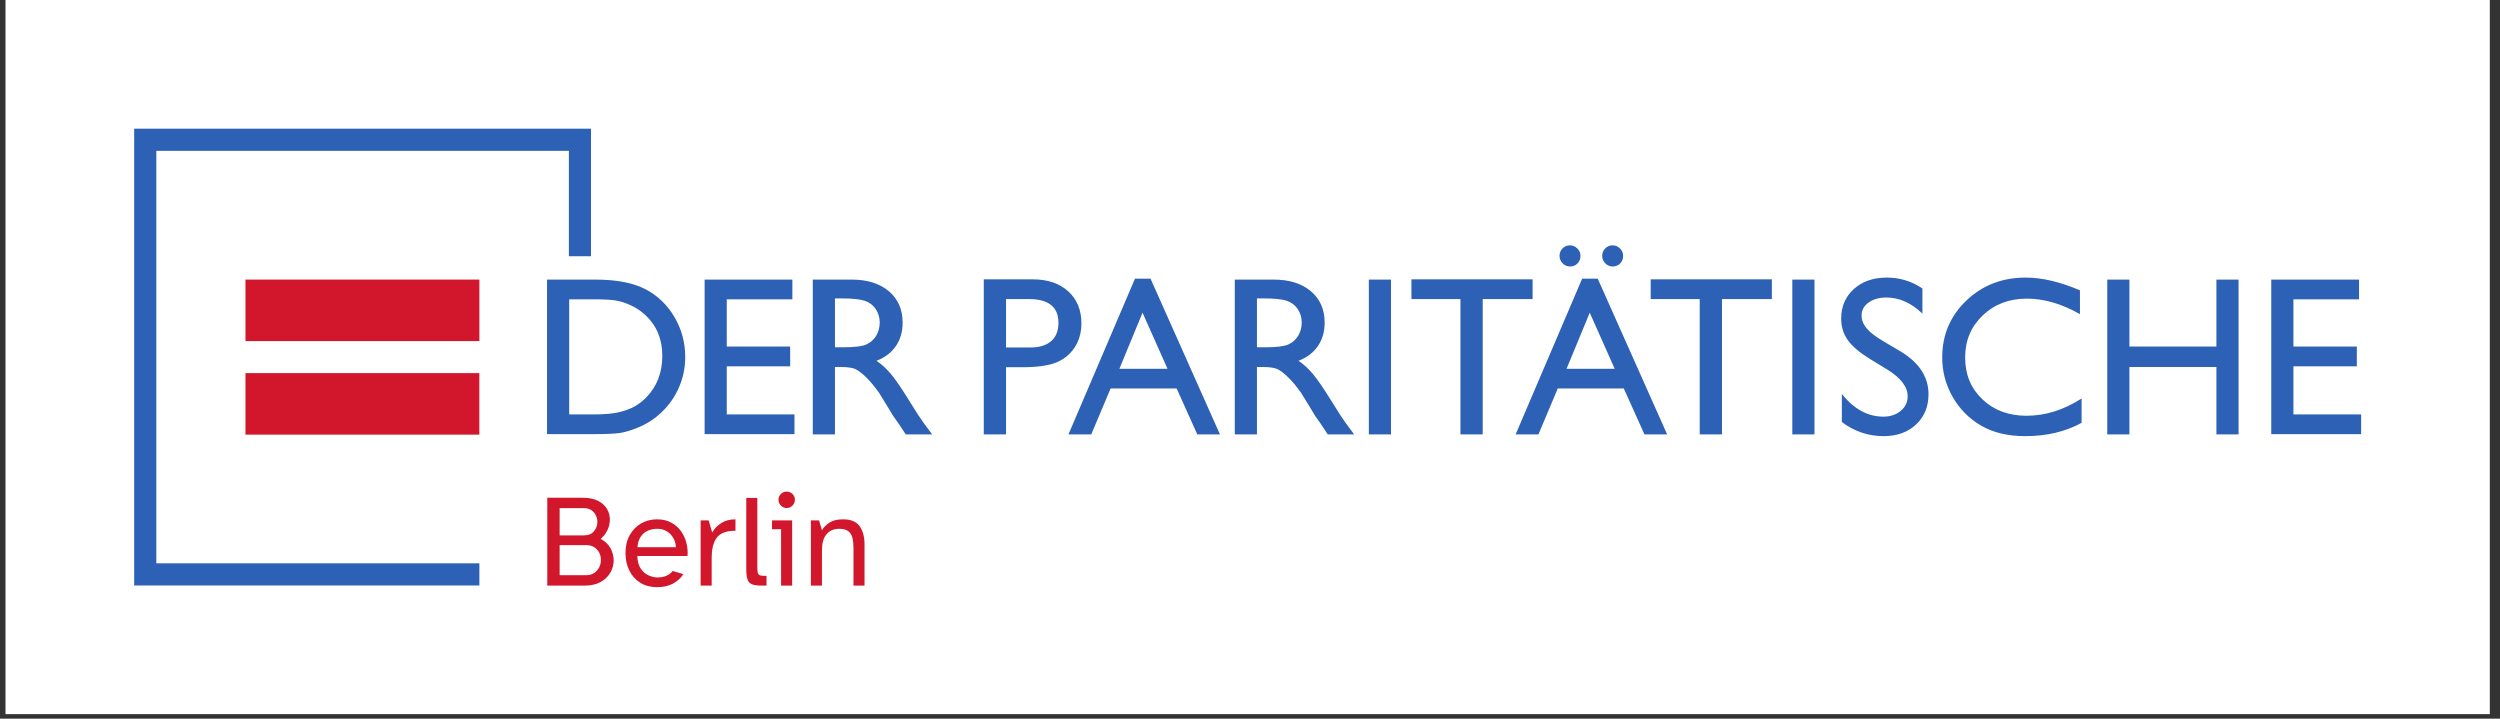 <?xml version="1.0" encoding="UTF-8"?>
<svg xmlns="http://www.w3.org/2000/svg" xmlns:xlink="http://www.w3.org/1999/xlink" width="425.2" height="122.23" viewBox="0 0 425.2 122.23">
<rect x="0" y="0" width="425.2" height="122.23" fill="#333333" stroke="none"/>
<defs>
<clipPath id="clip-0">
<path clip-rule="nonzero" d="M 0.934 0 L 423.473 0 L 423.473 121.465 L 0.934 121.465 Z M 0.934 0 "/>
</clipPath>
</defs>
<g clip-path="url(#clip-0)">
<path fill-rule="nonzero" fill="rgb(100%, 100%, 100%)" fill-opacity="1" d="M 0.934 121.465 L 423.469 121.465 L 423.469 0 L 0.934 0 L 0.934 121.465 "/>
</g>
<path fill-rule="nonzero" fill="rgb(82.149%, 8.949%, 17.131%)" fill-opacity="1" d="M 41.75 63.461 L 81.527 63.461 L 81.527 73.922 L 41.75 73.922 Z M 41.75 47.551 L 81.535 47.551 L 81.535 58.012 L 41.75 58.012 L 41.75 47.551 "/>
<path fill-rule="nonzero" fill="rgb(17.764%, 38.255%, 70.909%)" fill-opacity="1" d="M 81.535 99.578 L 22.82 99.578 L 22.82 21.887 L 100.52 21.887 L 100.52 43.582 L 96.754 43.582 L 96.754 25.656 L 26.59 25.656 L 26.59 95.809 L 81.535 95.809 L 81.535 99.578 "/>
<path fill-rule="nonzero" fill="rgb(17.764%, 38.255%, 70.909%)" fill-opacity="1" d="M 386.297 73.84 L 401.582 73.84 L 401.582 70.484 L 390.066 70.484 L 390.066 62.305 L 400.848 62.305 L 400.848 58.934 L 390.066 58.934 L 390.066 50.906 L 401.227 50.906 L 401.227 47.551 L 386.297 47.551 Z M 376.965 58.934 L 362.172 58.934 L 362.172 47.551 L 358.402 47.551 L 358.402 73.879 L 362.172 73.879 L 362.172 62.418 L 376.965 62.418 L 376.965 73.879 L 380.734 73.879 L 380.734 47.551 L 376.965 47.551 Z M 344.691 70.711 C 341.637 70.711 339.133 69.781 337.172 67.922 C 335.211 66.062 334.23 63.688 334.23 60.797 C 334.23 57.934 335.227 55.551 337.219 53.648 C 339.211 51.742 341.715 50.793 344.73 50.793 C 347.668 50.793 350.676 51.672 353.758 53.43 L 353.758 49.379 C 350.375 47.934 347.305 47.211 344.539 47.211 C 340.531 47.211 337.164 48.52 334.43 51.129 C 331.695 53.742 330.332 56.969 330.332 60.797 C 330.332 63.211 330.926 65.453 332.121 67.527 C 333.316 69.602 334.934 71.227 336.984 72.41 C 339.031 73.59 341.527 74.18 344.465 74.18 C 348.082 74.18 351.273 73.426 354.039 71.918 L 354.039 67.773 C 350.996 69.73 347.883 70.711 344.691 70.711 M 324.457 67.406 C 324.457 68.398 324.066 69.219 323.281 69.875 C 322.496 70.535 321.512 70.863 320.332 70.863 C 317.652 70.863 315.301 69.574 313.262 66.996 L 313.262 71.781 C 315.398 73.379 317.766 74.18 320.367 74.18 C 322.629 74.18 324.465 73.52 325.883 72.199 C 327.293 70.883 328 69.168 328 67.055 C 328 64.09 326.395 61.648 323.184 59.73 L 320.305 58.027 C 319.012 57.27 318.074 56.547 317.492 55.859 C 316.91 55.172 316.617 54.434 316.617 53.645 C 316.617 52.754 317.012 52.027 317.805 51.457 C 318.598 50.887 319.609 50.602 320.84 50.602 C 323.023 50.602 325.066 51.516 326.965 53.34 L 326.965 49.062 C 325.129 47.828 323.113 47.211 320.914 47.211 C 318.613 47.211 316.746 47.859 315.309 49.152 C 313.867 50.445 313.148 52.129 313.148 54.203 C 313.148 55.586 313.531 56.809 314.289 57.867 C 315.051 58.93 316.328 60.008 318.125 61.105 L 320.988 62.848 C 323.301 64.285 324.457 65.805 324.457 67.406 M 304.836 73.879 L 308.605 73.879 L 308.605 47.551 L 304.836 47.551 Z M 280.75 50.867 L 289.086 50.867 L 289.086 73.879 L 292.875 73.879 L 292.875 50.867 L 301.359 50.867 L 301.359 47.512 L 280.75 47.512 Z M 273.02 42.246 C 272.672 42.59 272.5 43.016 272.5 43.516 C 272.5 44.008 272.676 44.43 273.031 44.789 C 273.379 45.148 273.809 45.324 274.309 45.324 C 274.801 45.324 275.215 45.152 275.555 44.809 C 275.895 44.461 276.062 44.039 276.062 43.535 C 276.062 43.035 275.883 42.605 275.527 42.254 C 275.168 41.902 274.742 41.727 274.254 41.727 C 273.777 41.727 273.363 41.898 273.02 42.246 M 265.762 42.246 C 265.418 42.59 265.246 43.016 265.246 43.516 C 265.246 44.008 265.422 44.43 265.773 44.789 C 266.125 45.148 266.551 45.324 267.055 45.324 C 267.543 45.324 267.961 45.152 268.297 44.809 C 268.637 44.461 268.809 44.039 268.809 43.535 C 268.809 43.035 268.629 42.605 268.27 42.254 C 267.914 41.902 267.488 41.727 267 41.727 C 266.52 41.727 266.109 41.898 265.762 42.246 M 266.441 62.723 L 270.383 53.184 L 274.629 62.723 Z M 257.781 73.879 L 261.656 73.879 L 264.945 66.074 L 276.176 66.074 L 279.688 73.879 L 283.547 73.879 L 271.742 47.398 L 269.09 47.398 Z M 240.055 50.867 L 248.391 50.867 L 248.391 73.879 L 252.18 73.879 L 252.18 50.867 L 260.664 50.867 L 260.664 47.512 L 240.055 47.512 Z M 232.812 73.879 L 236.582 73.879 L 236.582 47.551 L 232.812 47.551 Z M 218.879 51.168 C 219.676 51.445 220.293 51.918 220.734 52.59 C 221.176 53.266 221.395 54.016 221.395 54.844 C 221.395 55.688 221.199 56.438 220.801 57.098 C 220.406 57.754 219.852 58.25 219.145 58.574 C 218.434 58.902 217.121 59.066 215.215 59.066 L 213.781 59.066 L 213.781 50.754 L 214.914 50.754 C 216.758 50.754 218.082 50.891 218.879 51.168 M 213.781 73.879 L 213.781 62.418 L 214.762 62.418 C 215.996 62.418 216.871 62.559 217.395 62.844 C 217.914 63.125 218.5 63.586 219.148 64.227 C 219.797 64.863 220.508 65.727 221.289 66.809 L 222.551 68.863 L 223.715 70.785 L 224.449 71.824 C 224.562 71.973 224.637 72.082 224.676 72.145 L 225.824 73.879 L 230.309 73.879 L 228.914 71.992 C 228.359 71.238 227.625 70.113 226.711 68.621 C 225.254 66.246 224.121 64.582 223.316 63.625 C 222.512 62.672 221.691 61.918 220.848 61.363 C 222.281 60.812 223.379 59.977 224.145 58.859 C 224.914 57.738 225.297 56.414 225.297 54.879 C 225.297 52.633 224.516 50.848 222.949 49.527 C 221.387 48.211 219.273 47.551 216.609 47.551 L 210.012 47.551 L 210.012 73.879 Z M 190.387 62.723 L 194.324 53.184 L 198.574 62.723 Z M 181.727 73.879 L 185.602 73.879 L 188.891 66.074 L 200.125 66.074 L 203.633 73.879 L 207.488 73.879 L 195.684 47.398 L 193.035 47.398 Z M 180.023 54.918 C 180.023 56.262 179.609 57.297 178.781 58.02 C 177.949 58.742 176.77 59.102 175.238 59.102 L 171.109 59.102 L 171.109 50.867 L 175.012 50.867 C 178.352 50.867 180.023 52.219 180.023 54.918 M 171.109 73.879 L 171.109 62.457 L 173.898 62.457 C 176.387 62.457 178.297 62.191 179.629 61.656 C 180.961 61.121 182.008 60.266 182.777 59.082 C 183.543 57.902 183.926 56.547 183.926 55.012 C 183.926 52.727 183.176 50.906 181.684 49.547 C 180.188 48.191 178.184 47.512 175.672 47.512 L 167.32 47.512 L 167.32 73.879 Z M 147.105 51.168 C 147.902 51.445 148.52 51.918 148.961 52.59 C 149.398 53.266 149.621 54.016 149.621 54.844 C 149.621 55.688 149.422 56.438 149.027 57.098 C 148.633 57.754 148.078 58.25 147.367 58.574 C 146.66 58.902 145.348 59.066 143.438 59.066 L 142.008 59.066 L 142.008 50.754 L 143.137 50.754 C 144.984 50.754 146.305 50.891 147.105 51.168 M 142.008 73.879 L 142.008 62.418 L 142.988 62.418 C 144.219 62.418 145.098 62.559 145.621 62.844 C 146.141 63.125 146.727 63.586 147.375 64.227 C 148.023 64.863 148.734 65.727 149.512 66.809 L 150.773 68.863 L 151.941 70.785 L 152.676 71.824 C 152.789 71.973 152.863 72.082 152.902 72.145 L 154.051 73.879 L 158.535 73.879 L 157.141 71.992 C 156.586 71.238 155.852 70.113 154.934 68.621 C 153.477 66.246 152.348 64.582 151.543 63.625 C 150.738 62.672 149.914 61.918 149.074 61.363 C 150.508 60.812 151.605 59.977 152.371 58.859 C 153.137 57.738 153.52 56.414 153.52 54.879 C 153.52 52.633 152.738 50.848 151.176 49.527 C 149.609 48.211 147.496 47.551 144.832 47.551 L 138.238 47.551 L 138.238 73.879 Z M 119.84 73.84 L 135.125 73.84 L 135.125 70.484 L 123.609 70.484 L 123.609 62.305 L 134.391 62.305 L 134.391 58.934 L 123.609 58.934 L 123.609 50.906 L 134.766 50.906 L 134.766 47.551 L 119.84 47.551 Z M 104.766 51.113 C 105.582 51.25 106.445 51.531 107.355 51.961 C 108.27 52.387 109.074 52.934 109.777 53.602 C 111.688 55.383 112.645 57.688 112.645 60.516 C 112.645 63.395 111.715 65.773 109.855 67.66 C 109.277 68.238 108.641 68.723 107.941 69.121 C 107.242 69.516 106.375 69.84 105.332 70.098 C 104.289 70.359 102.824 70.484 100.938 70.484 L 96.809 70.484 L 96.809 50.906 L 100.828 50.906 C 102.637 50.906 103.949 50.973 104.766 51.113 M 100.676 73.84 C 103.012 73.84 104.598 73.773 105.426 73.645 C 106.254 73.512 107.164 73.25 108.156 72.859 C 109.855 72.219 111.344 71.27 112.625 70.016 C 113.883 68.797 114.848 67.383 115.527 65.773 C 116.207 64.168 116.543 62.484 116.543 60.723 C 116.543 58.262 115.93 55.988 114.699 53.902 C 113.465 51.816 111.809 50.234 109.723 49.16 C 107.637 48.086 104.805 47.551 101.223 47.551 L 93.039 47.551 L 93.039 73.84 L 100.676 73.84 "/>
<path fill-rule="nonzero" fill="rgb(82.149%, 8.949%, 17.131%)" fill-opacity="1" d="M 139.797 99.598 L 139.797 93.582 C 139.797 92.391 140.055 91.484 140.578 90.863 C 141.098 90.246 141.816 89.938 142.723 89.938 C 143.441 89.938 143.973 90.086 144.324 90.383 C 144.672 90.684 144.902 91.074 145.004 91.559 C 145.109 92.043 145.16 92.566 145.16 93.133 L 145.16 99.598 L 147.039 99.598 L 147.039 92.574 C 147.039 91.309 146.766 90.285 146.211 89.5 C 145.66 88.719 144.715 88.328 143.375 88.328 C 142.434 88.328 141.68 88.508 141.113 88.863 C 140.547 89.223 140.109 89.66 139.797 90.184 L 139.305 88.508 L 137.918 88.508 L 137.918 99.598 Z M 134.727 99.598 L 134.727 88.508 L 131.305 88.508 L 131.305 90.004 L 132.848 90.004 L 132.848 99.598 Z M 134.781 85.992 C 135.059 85.715 135.195 85.383 135.195 84.996 C 135.195 84.609 135.059 84.281 134.781 84.012 C 134.508 83.742 134.176 83.609 133.789 83.609 C 133.414 83.609 133.09 83.742 132.816 84.012 C 132.539 84.281 132.402 84.609 132.402 84.996 C 132.402 85.383 132.539 85.715 132.816 85.992 C 133.09 86.266 133.414 86.406 133.789 86.406 C 134.176 86.406 134.508 86.266 134.781 85.992 M 130.371 99.598 L 130.371 97.941 L 129.945 97.941 C 129.426 97.941 129.105 97.844 128.984 97.648 C 128.867 97.457 128.805 97.078 128.805 96.512 L 128.805 84.684 L 126.926 84.684 L 126.926 96.824 C 126.926 97.582 127 98.164 127.141 98.566 C 127.281 98.969 127.543 99.242 127.922 99.383 C 128.305 99.527 128.844 99.598 129.543 99.598 Z M 121.043 99.598 L 121.043 94.836 C 121.043 93.461 121.293 92.391 121.793 91.613 C 122.289 90.84 123.176 90.398 124.441 90.293 C 124.547 90.281 124.652 90.273 124.766 90.273 L 125.09 90.273 L 125.09 88.328 C 124.164 88.328 123.371 88.531 122.707 88.941 C 122.047 89.352 121.52 89.891 121.133 90.562 L 120.527 88.508 L 119.164 88.508 L 119.164 99.598 Z M 108.988 91.258 C 109.309 90.793 109.715 90.457 110.207 90.25 C 110.699 90.043 111.223 89.938 111.773 89.938 C 112.43 89.938 112.992 90.09 113.461 90.395 C 113.93 90.703 114.297 91.094 114.555 91.57 C 114.816 92.047 114.949 92.547 114.949 93.066 L 108.418 93.066 C 108.48 92.32 108.668 91.719 108.988 91.258 M 114.5 99.238 C 115.246 98.82 115.82 98.293 116.223 97.648 L 114.41 97.113 C 114.156 97.441 113.82 97.707 113.395 97.906 C 112.969 98.109 112.445 98.211 111.816 98.211 C 111.371 98.211 110.887 98.102 110.363 97.887 C 109.844 97.668 109.391 97.293 109.012 96.758 C 108.633 96.219 108.426 95.488 108.395 94.566 L 116.938 94.566 C 116.996 93.777 116.926 93.008 116.727 92.262 C 116.523 91.516 116.203 90.852 115.766 90.262 C 115.324 89.672 114.77 89.203 114.098 88.852 C 113.43 88.504 112.652 88.328 111.773 88.328 C 110.758 88.328 109.848 88.562 109.035 89.031 C 108.223 89.5 107.578 90.164 107.102 91.02 C 106.621 91.879 106.383 92.895 106.383 94.074 C 106.383 95.164 106.598 96.141 107.023 97.012 C 107.445 97.887 108.062 98.578 108.867 99.094 C 109.672 99.605 110.656 99.863 111.816 99.863 C 112.859 99.863 113.754 99.656 114.5 99.238 M 95.184 92.711 L 99.656 92.711 C 100.223 92.711 100.695 92.832 101.078 93.078 C 101.457 93.324 101.742 93.637 101.926 94.016 C 102.113 94.398 102.207 94.805 102.207 95.238 C 102.207 95.668 102.109 96.082 101.914 96.477 C 101.723 96.871 101.438 97.195 101.066 97.449 C 100.691 97.703 100.23 97.832 99.68 97.832 L 95.184 97.832 Z M 95.184 86.426 L 99.32 86.426 C 99.828 86.426 100.25 86.543 100.586 86.773 C 100.922 87.004 101.176 87.297 101.344 87.656 C 101.516 88.016 101.602 88.387 101.602 88.773 C 101.602 89.34 101.414 89.863 101.031 90.34 C 100.652 90.816 100.082 91.055 99.32 91.055 L 95.184 91.055 Z M 99.457 99.598 C 100.543 99.598 101.453 99.387 102.184 98.969 C 102.914 98.555 103.461 98.016 103.828 97.359 C 104.191 96.703 104.375 96.02 104.375 95.305 C 104.375 94.586 104.191 93.898 103.828 93.234 C 103.461 92.57 102.906 92.047 102.16 91.656 C 102.668 91.227 103.055 90.719 103.324 90.137 C 103.594 89.559 103.727 88.969 103.727 88.371 C 103.727 87.73 103.566 87.129 103.246 86.57 C 102.926 86.012 102.426 85.555 101.746 85.195 C 101.07 84.84 100.188 84.66 99.098 84.66 L 93.082 84.66 L 93.082 99.598 L 99.457 99.598 "/>
</svg>
